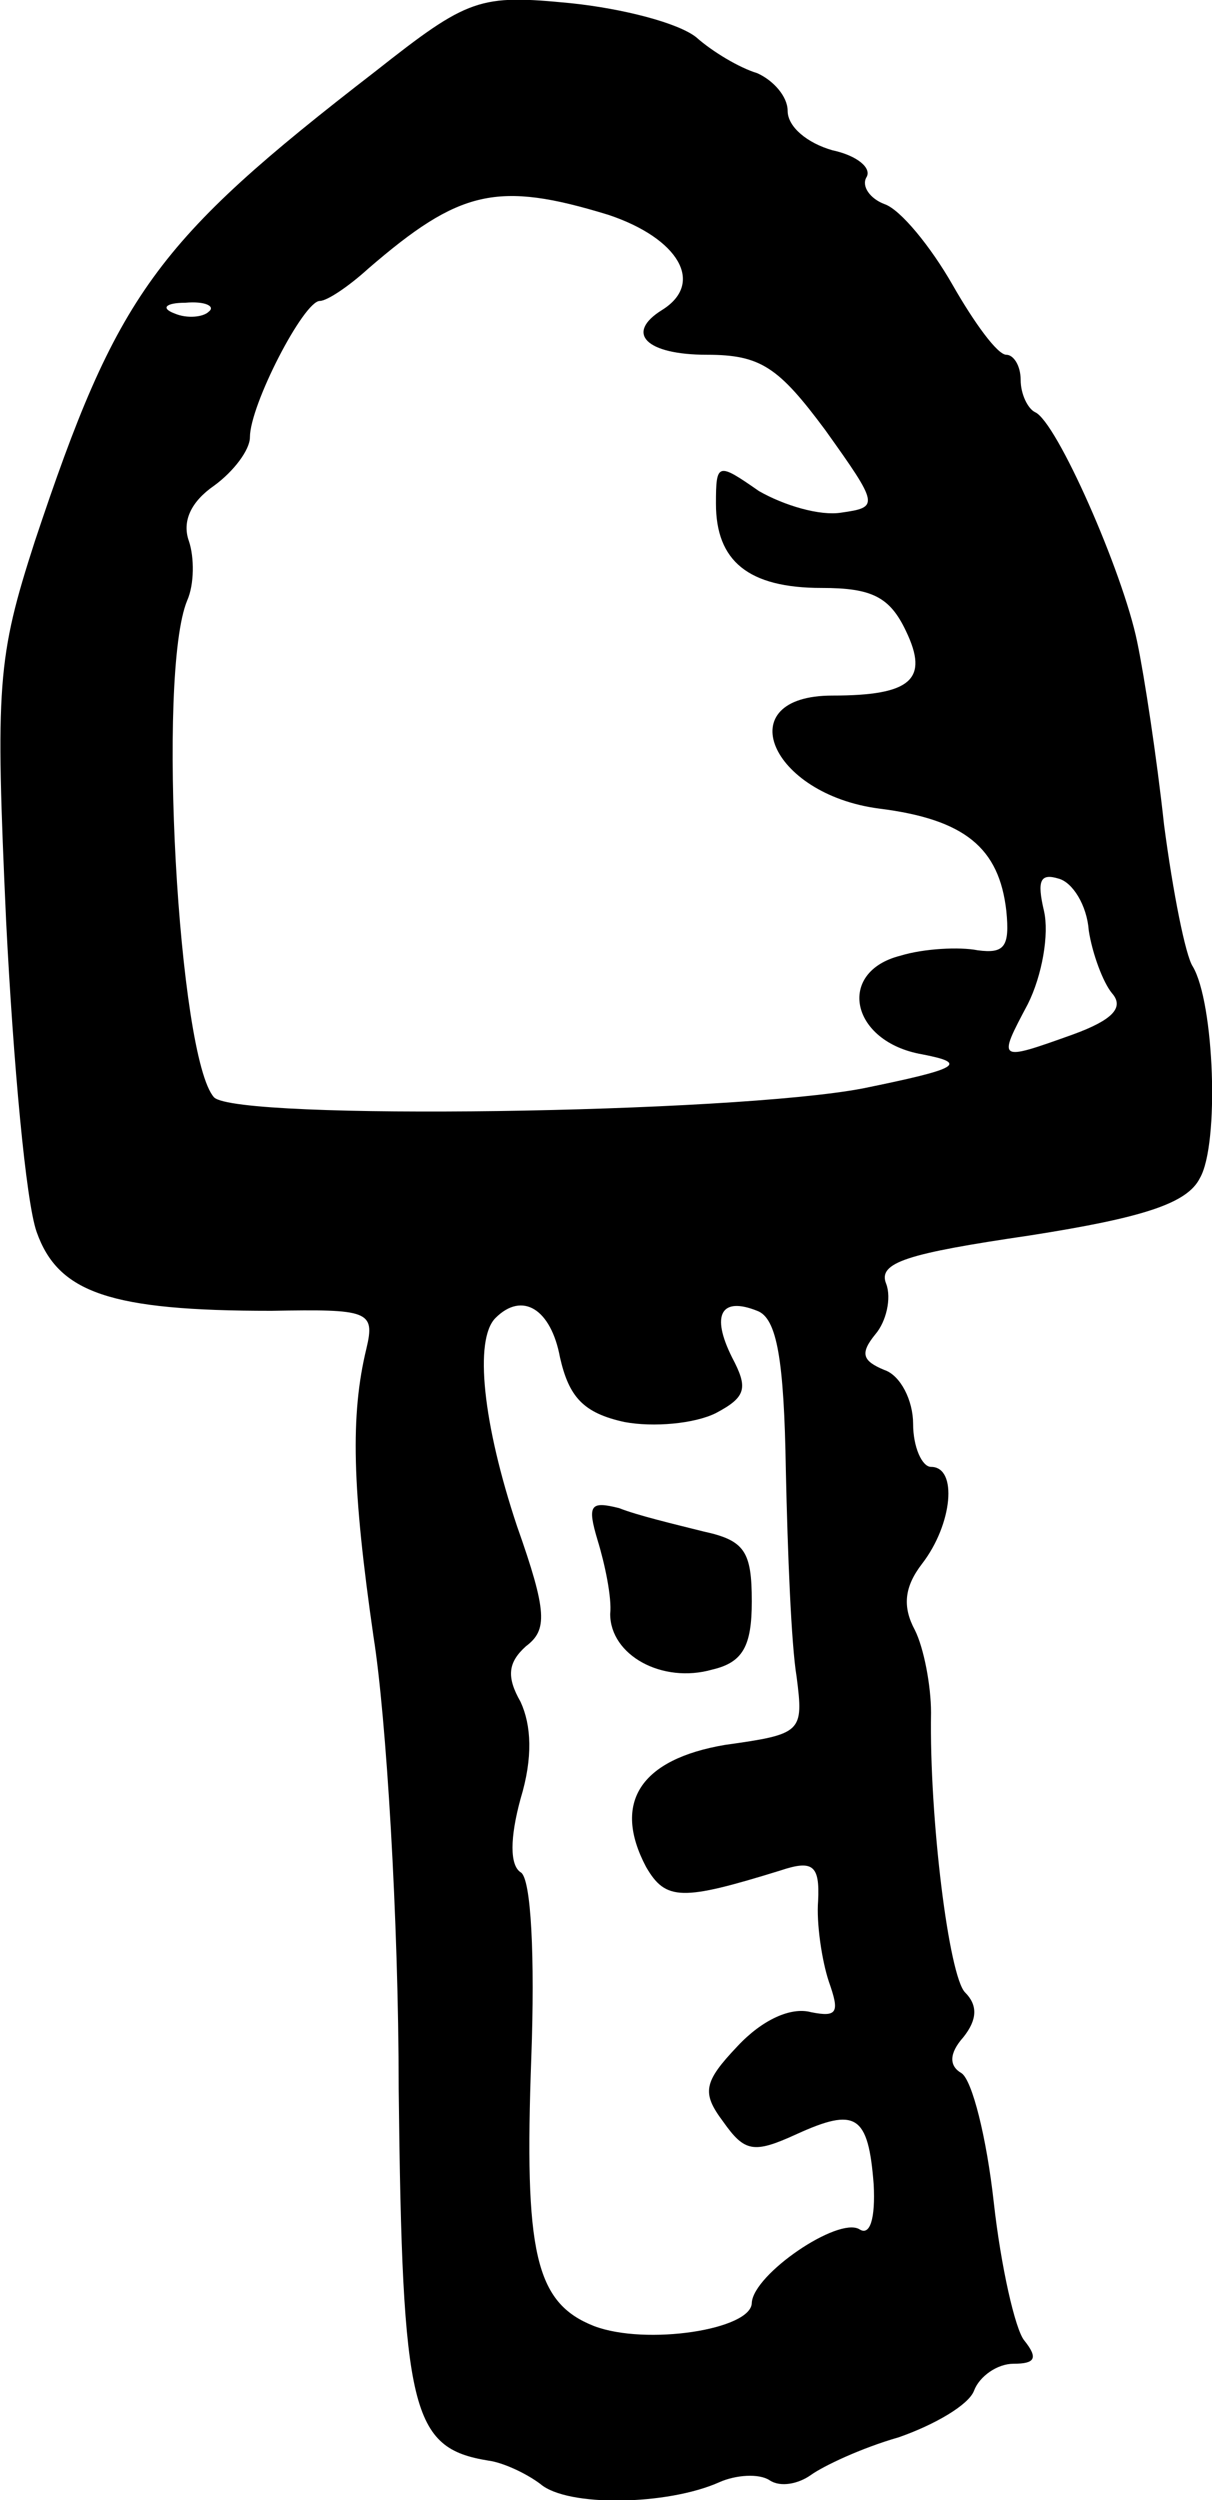 <svg height="139.377pt" preserveAspectRatio="xMidYMid meet" viewBox="0 0 67.618 139.377" width="67.618pt" xmlns="http://www.w3.org/2000/svg"><path d="m320 1628c-123-95-144-124-190-262-21-65-22-80-16-212 4-79 11-156 17-173 12-34 41-44 131-44 54 1 58 0 53-21-9-37-8-78 4-161 7-44 14-157 14-252 2-180 7-200 50-207 8-1 21-7 29-13 15-13 71-12 100 1 9 4 22 5 28 1s16-2 23 3 28 15 49 21c20 7 39 18 42 26s13 15 22 15c12 0 14 3 6 13-5 6-13 41-17 77s-12 68-18 72c-7 4-7 11 1 20 8 10 8 18 1 25-9 9-20 97-19 156 0 15-4 36-9 46-7 13-6 24 4 37 17 22 20 54 5 54-5 0-10 11-10 24s-7 27-16 30c-12 5-14 9-5 20 6 7 9 20 6 28-5 12 12 17 80 27 64 10 88 18 95 32 11 19 8 98-4 118-4 6-11 41-16 79-4 37-11 83-15 102-8 39-45 123-57 128-4 2-8 10-8 18s-4 14-8 14c-5 0-18 18-30 39s-29 42-38 45c-8 3-13 10-10 15s-5 12-19 15c-14 4-25 13-25 22 0 8-8 17-17 21-10 3-25 12-34 20-10 8-41 16-70 19-51 5-57 3-109-38zm130-80c39-13 54-38 30-53-21-13-9-25 25-25 30 0 40-7 66-42 30-42 30-43 9-46-12-2-32 4-46 12-23 16-24 16-24-7 0-32 18-47 59-47 28 0 38-5 47-24 13-27 3-36-41-36-58 0-35-55 26-63 48-6 67-22 71-57 2-20-1-24-16-22-10 2-30 1-43-3-36-9-28-48 12-55 26-5 21-8-33-19-73-14-349-18-362-5-20 22-32 236-15 277 4 9 4 24 1 33-4 11 1 22 14 31 11 8 20 20 20 27 0 18 30 76 39 76 4 0 16 8 27 18 51 44 72 49 134 30zm-223-54c-3-3-12-4-19-1-8 3-5 6 6 6 11 1 17-2 13-5zm491-345c2-13 8-29 13-35 7-8 0-15-22-23-42-15-42-15-25 17 8 16 12 39 9 52-4 17-2 21 8 18 8-2 16-15 17-29zm-295-238c5-22 13-31 36-36 16-3 39-1 51 5 17 9 18 14 9 31-12 24-6 34 14 26 11-4 15-27 16-89 1-46 3-97 6-115 4-31 3-32-40-38-47-8-63-32-44-68 11-19 20-19 75-2 18 6 22 3 21-17-1-12 2-33 6-45 6-17 5-20-10-17-11 3-27-4-41-19-19-20-20-26-8-42 12-17 17-18 41-7 33 15 40 11 43-28 1-19-2-29-8-25-12 7-59-25-60-41 0-15-59-24-88-13-33 13-39 41-35 150 2 55 0 100-6 103-6 4-6 19 0 41 7 23 6 41 0 54-8 14-7 22 3 31 12 9 12 19-5 67-19 57-24 104-12 116 15 15 31 5 36-22zm21-102c4-13 8-32 7-41 0-23 29-39 57-31 17 4 22 13 22 38 0 28-4 34-27 39-16 4-37 9-47 13-16 4-18 2-12-18z" transform="matrix(.1 0 0 -.1 -11.057 166.778)"/></svg>